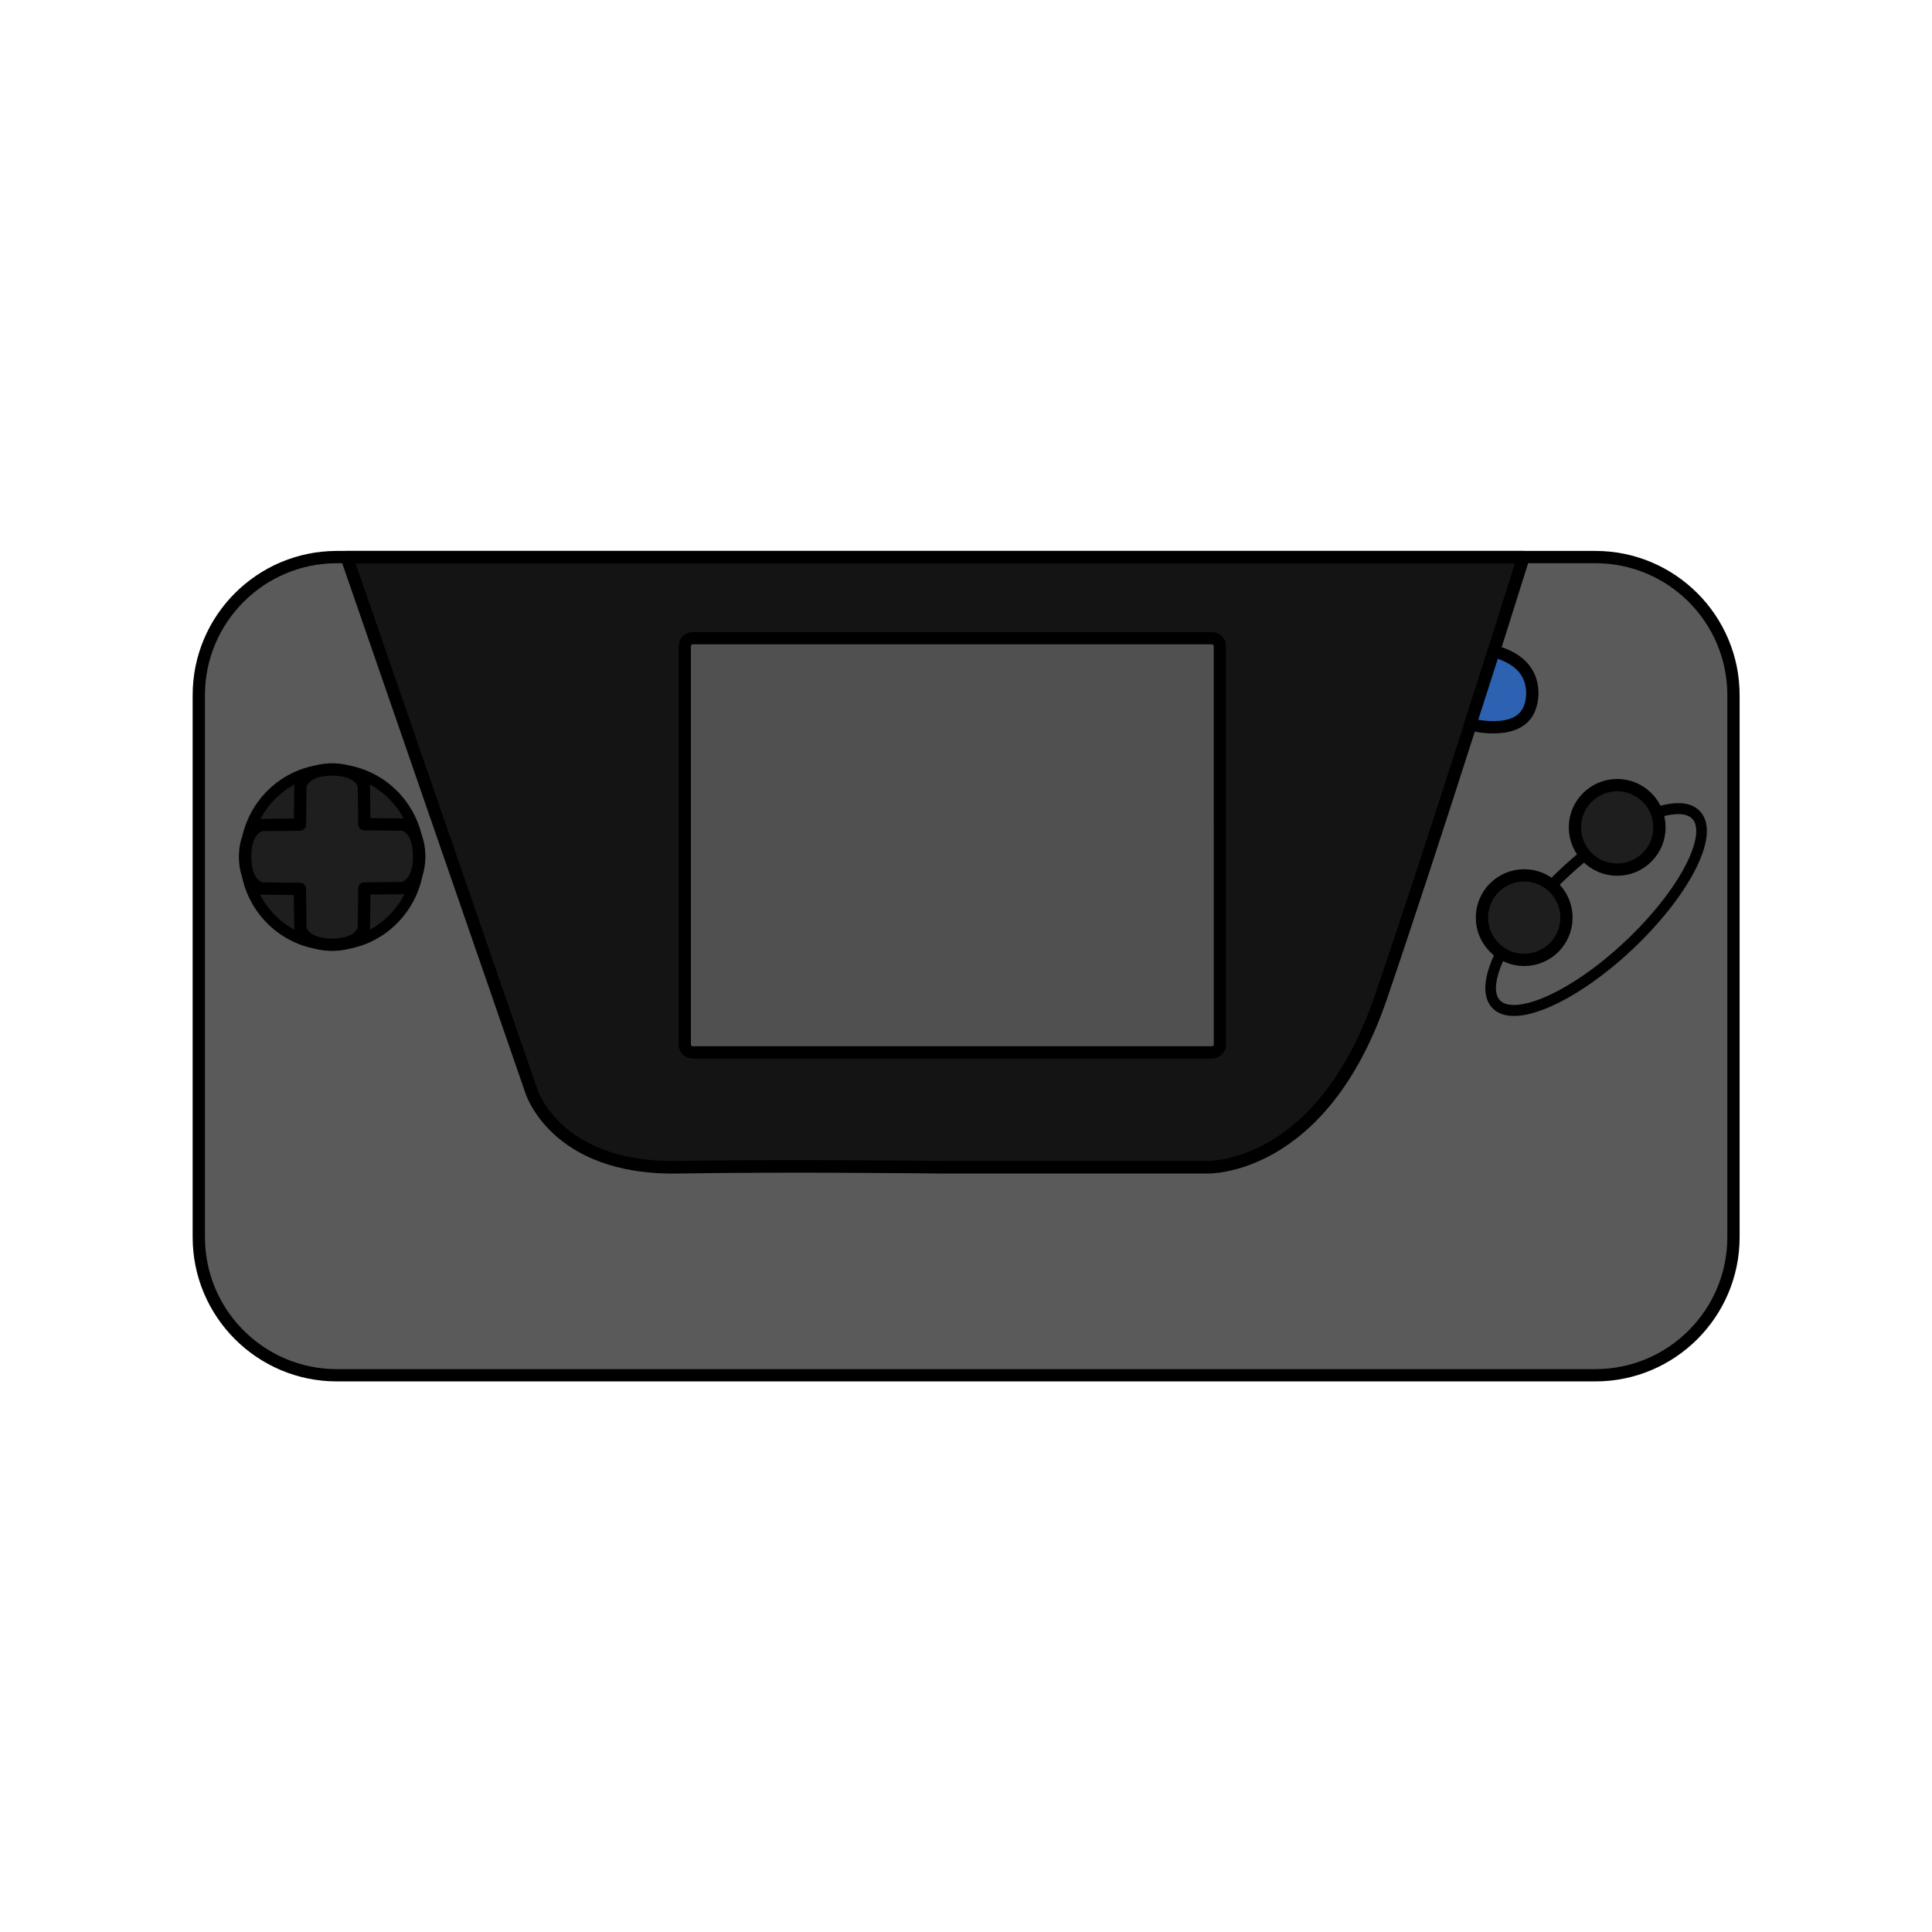 <?xml version="1.0" encoding="UTF-8" standalone="no"?>
<svg
   viewBox="0 0 300 300"
   version="1.1"
   xml:space="preserve"
   x="0px"
   y="0px"
   fill-rule="evenodd"
   clip-rule="evenodd"
   stroke-linejoin="round"
   stroke-miterlimit="2"
   id="svg2"
   sodipodi:docname="game_gear.svg"
   width="300"
   height="300"
   inkscape:version="1.3.1 (91b66b0, 2023-11-16)"
   xmlns:inkscape="http://www.inkscape.org/namespaces/inkscape"
   xmlns:sodipodi="http://sodipodi.sourceforge.net/DTD/sodipodi-0.dtd"
   xmlns="http://www.w3.org/2000/svg"
   xmlns:svg="http://www.w3.org/2000/svg"><defs
     id="defs2" /><sodipodi:namedview
     id="namedview2"
     pagecolor="#ffffff"
     bordercolor="#666666"
     borderopacity="1.0"
     inkscape:showpageshadow="2"
     inkscape:pageopacity="0.0"
     inkscape:pagecheckerboard="0"
     inkscape:deskcolor="#d1d1d1"
     inkscape:zoom="1.2003162"
     inkscape:cx="119.96839"
     inkscape:cy="236.18776"
     inkscape:window-width="1680"
     inkscape:window-height="888"
     inkscape:window-x="0"
     inkscape:window-y="25"
     inkscape:window-maximized="0"
     inkscape:current-layer="svg2" /><g
     id="g175"
     transform="matrix(5.696,0,0,5.696,-134.776,-134.771)"><path
       d="M 67.154,38.847 H 32.845 c -2.077,0 -3.764,1.686 -3.764,3.764 v 14.777 c 0,2.077 1.686,3.764 3.764,3.764 h 34.309 c 2.077,0 3.764,-1.686 3.764,-3.764 V 42.611 c 0,-2.077 -1.686,-3.764 -3.764,-3.764 z"
       id="path1"
       style="fill:#5a5a5a;fill-opacity:1;stroke:#000000;stroke-width:0.335;stroke-dasharray:none;stroke-opacity:1"
       inkscape:label="path1" /><path
       d="M 65.191,38.85 H 33.115 l 5.019,14.517 c 0.002,0.004 0.003,0.008 0.004,0.013 0,0 0.637,2.158 3.995,2.101 2.965,-0.051 7.122,-0.001 7.208,0 h 7.202 c 0.004,0 0.008,0 0.011,3e-4 0,0 3.124,0.128 4.751,-4.631 1.491,-4.362 3.445,-10.589 3.886,-11.999 z"
       id="path152"
       style="fill:#141414;fill-opacity:1;stroke:#000000;stroke-width:0.343;stroke-dasharray:none;stroke-opacity:1"
       inkscape:label="path152" /><path
       d="m 56.917,41.277 c 0,-0.121 -0.098,-0.219 -0.219,-0.219 H 42.548 c -0.121,0 -0.219,0.098 -0.219,0.219 v 10.855 c 0,0.121 0.098,0.219 0.219,0.219 h 14.151 c 0.121,0 0.219,-0.098 0.219,-0.219 z"
       id="path165"
       style="fill:#505050;fill-opacity:1;stroke:#000000;stroke-width:0.335;stroke-dasharray:none;stroke-opacity:1"
       inkscape:label="path165" /><ellipse
       style="opacity:0.99;fill:none;fill-opacity:1;stroke:#000000;stroke-width:0.295;stroke-linecap:round;stroke-linejoin:round;stroke-dasharray:none;stroke-opacity:1;paint-order:markers fill stroke"
       id="path6"
       cx="18.829"
       cy="81.321"
       rx="3.753"
       ry="1.323"
       transform="matrix(0.73,-0.683,0.657,0.754,0,0)"
       inkscape:label="Ellipsis" /><path
       d="m 64.384,41.413 c -0.19,0.595 -0.407,1.272 -0.641,1.998 0.017,3e-4 0.033,0.003 0.05,0.007 0,0 0.357,0.095 0.748,0.062 0.347,-0.029 0.732,-0.158 0.851,-0.611 9e-4,-0.004 0.002,-0.007 0.003,-0.011 0,0 0.127,-0.404 -0.075,-0.799 -0.133,-0.26 -0.41,-0.506 -0.936,-0.647 z"
       id="path175"
       style="fill:#2d61b1;fill-opacity:1;stroke:#000000;stroke-width:0.335;stroke-dasharray:none;stroke-opacity:1"
       inkscape:label="path175" /><path
       d="m 67.748,45.064 c -0.636,0 -1.152,0.516 -1.152,1.152 0,0.636 0.516,1.152 1.152,1.152 0.636,0 1.152,-0.516 1.152,-1.152 0,-0.636 -0.516,-1.152 -1.152,-1.152 z"
       id="path172"
       style="fill:#1e1e1e;fill-opacity:1;stroke:#000000;stroke-width:0.335;stroke-dasharray:none;stroke-opacity:1"
       inkscape:label="Button B" /><ellipse
       style="opacity:0.99;fill:#1e1e1e;fill-opacity:1;stroke:#000000;stroke-width:0.306;stroke-linecap:round;stroke-linejoin:round;stroke-dasharray:none;stroke-opacity:1;paint-order:markers fill stroke"
       id="path4"
       ry="2.389"
       rx="2.36"
       cy="47.027"
       cx="32.716"
       inkscape:label="path4" /><path
       d="m 32.651,44.638 c -0.711,0.029 -0.79,0.417 -0.79,0.417 -0.006,0.02 -0.01,0.041 -0.01,0.062 l -0.013,1.024 -1.015,0.01 c -0.021,3.01e-4 -0.043,0.004 -0.063,0.01 0,0 -0.388,0.079 -0.417,0.79 h -0.001 c -3e-4,0.022 -6e-4,0.045 -3e-4,0.066 -3e-4,0.022 0,0.044 3e-4,0.066 h 0.001 c 0.029,0.711 0.417,0.79 0.417,0.79 0.02,0.006 0.041,0.01 0.063,0.01 l 1.014,0.01 0.013,1.042 c 3e-4,0.021 0.004,0.042 0.01,0.062 0,0 0.079,0.388 0.79,0.417 v 0.001 c 0.022,3e-4 0.045,3e-4 0.066,3e-4 0.022,0 0.043,0 0.066,-3e-4 v -0.001 c 0.711,-0.029 0.79,-0.417 0.79,-0.417 0.006,-0.02 0.01,-0.041 0.01,-0.062 l 0.013,-1.054 1.014,-0.01 c 0.021,0 0.042,-0.003 0.063,-0.01 0,0 0.388,-0.079 0.417,-0.79 h 0.001 c 3e-4,-0.023 6e-4,-0.045 3e-4,-0.066 3e-4,-0.021 0,-0.043 -3e-4,-0.066 h -0.001 c -0.029,-0.711 -0.417,-0.79 -0.417,-0.79 -0.02,-0.006 -0.041,-0.01 -0.063,-0.01 l -1.015,-0.01 -0.013,-1.012 c 0,-0.021 -0.003,-0.042 -0.01,-0.062 0,0 -0.079,-0.388 -0.79,-0.417 v -0.001 c -0.022,-3e-4 -0.045,-6e-4 -0.066,-3e-4 -0.022,-3e-4 -0.044,0 -0.066,3e-4 z"
       id="path168"
       style="fill:none;stroke:#000000;stroke-width:0.335;stroke-dasharray:none;stroke-opacity:1" /><path
       d="m 65.213,47.524 c -0.636,0 -1.152,0.516 -1.152,1.152 0,0.636 0.516,1.152 1.152,1.152 0.636,0 1.152,-0.516 1.152,-1.152 0,-0.636 -0.516,-1.152 -1.152,-1.152 z"
       id="path167"
       style="fill:#1e1e1e;fill-opacity:1;stroke:#000000;stroke-width:0.335;stroke-dasharray:none;stroke-opacity:1"
       inkscape:label="Button A" /></g></svg>
